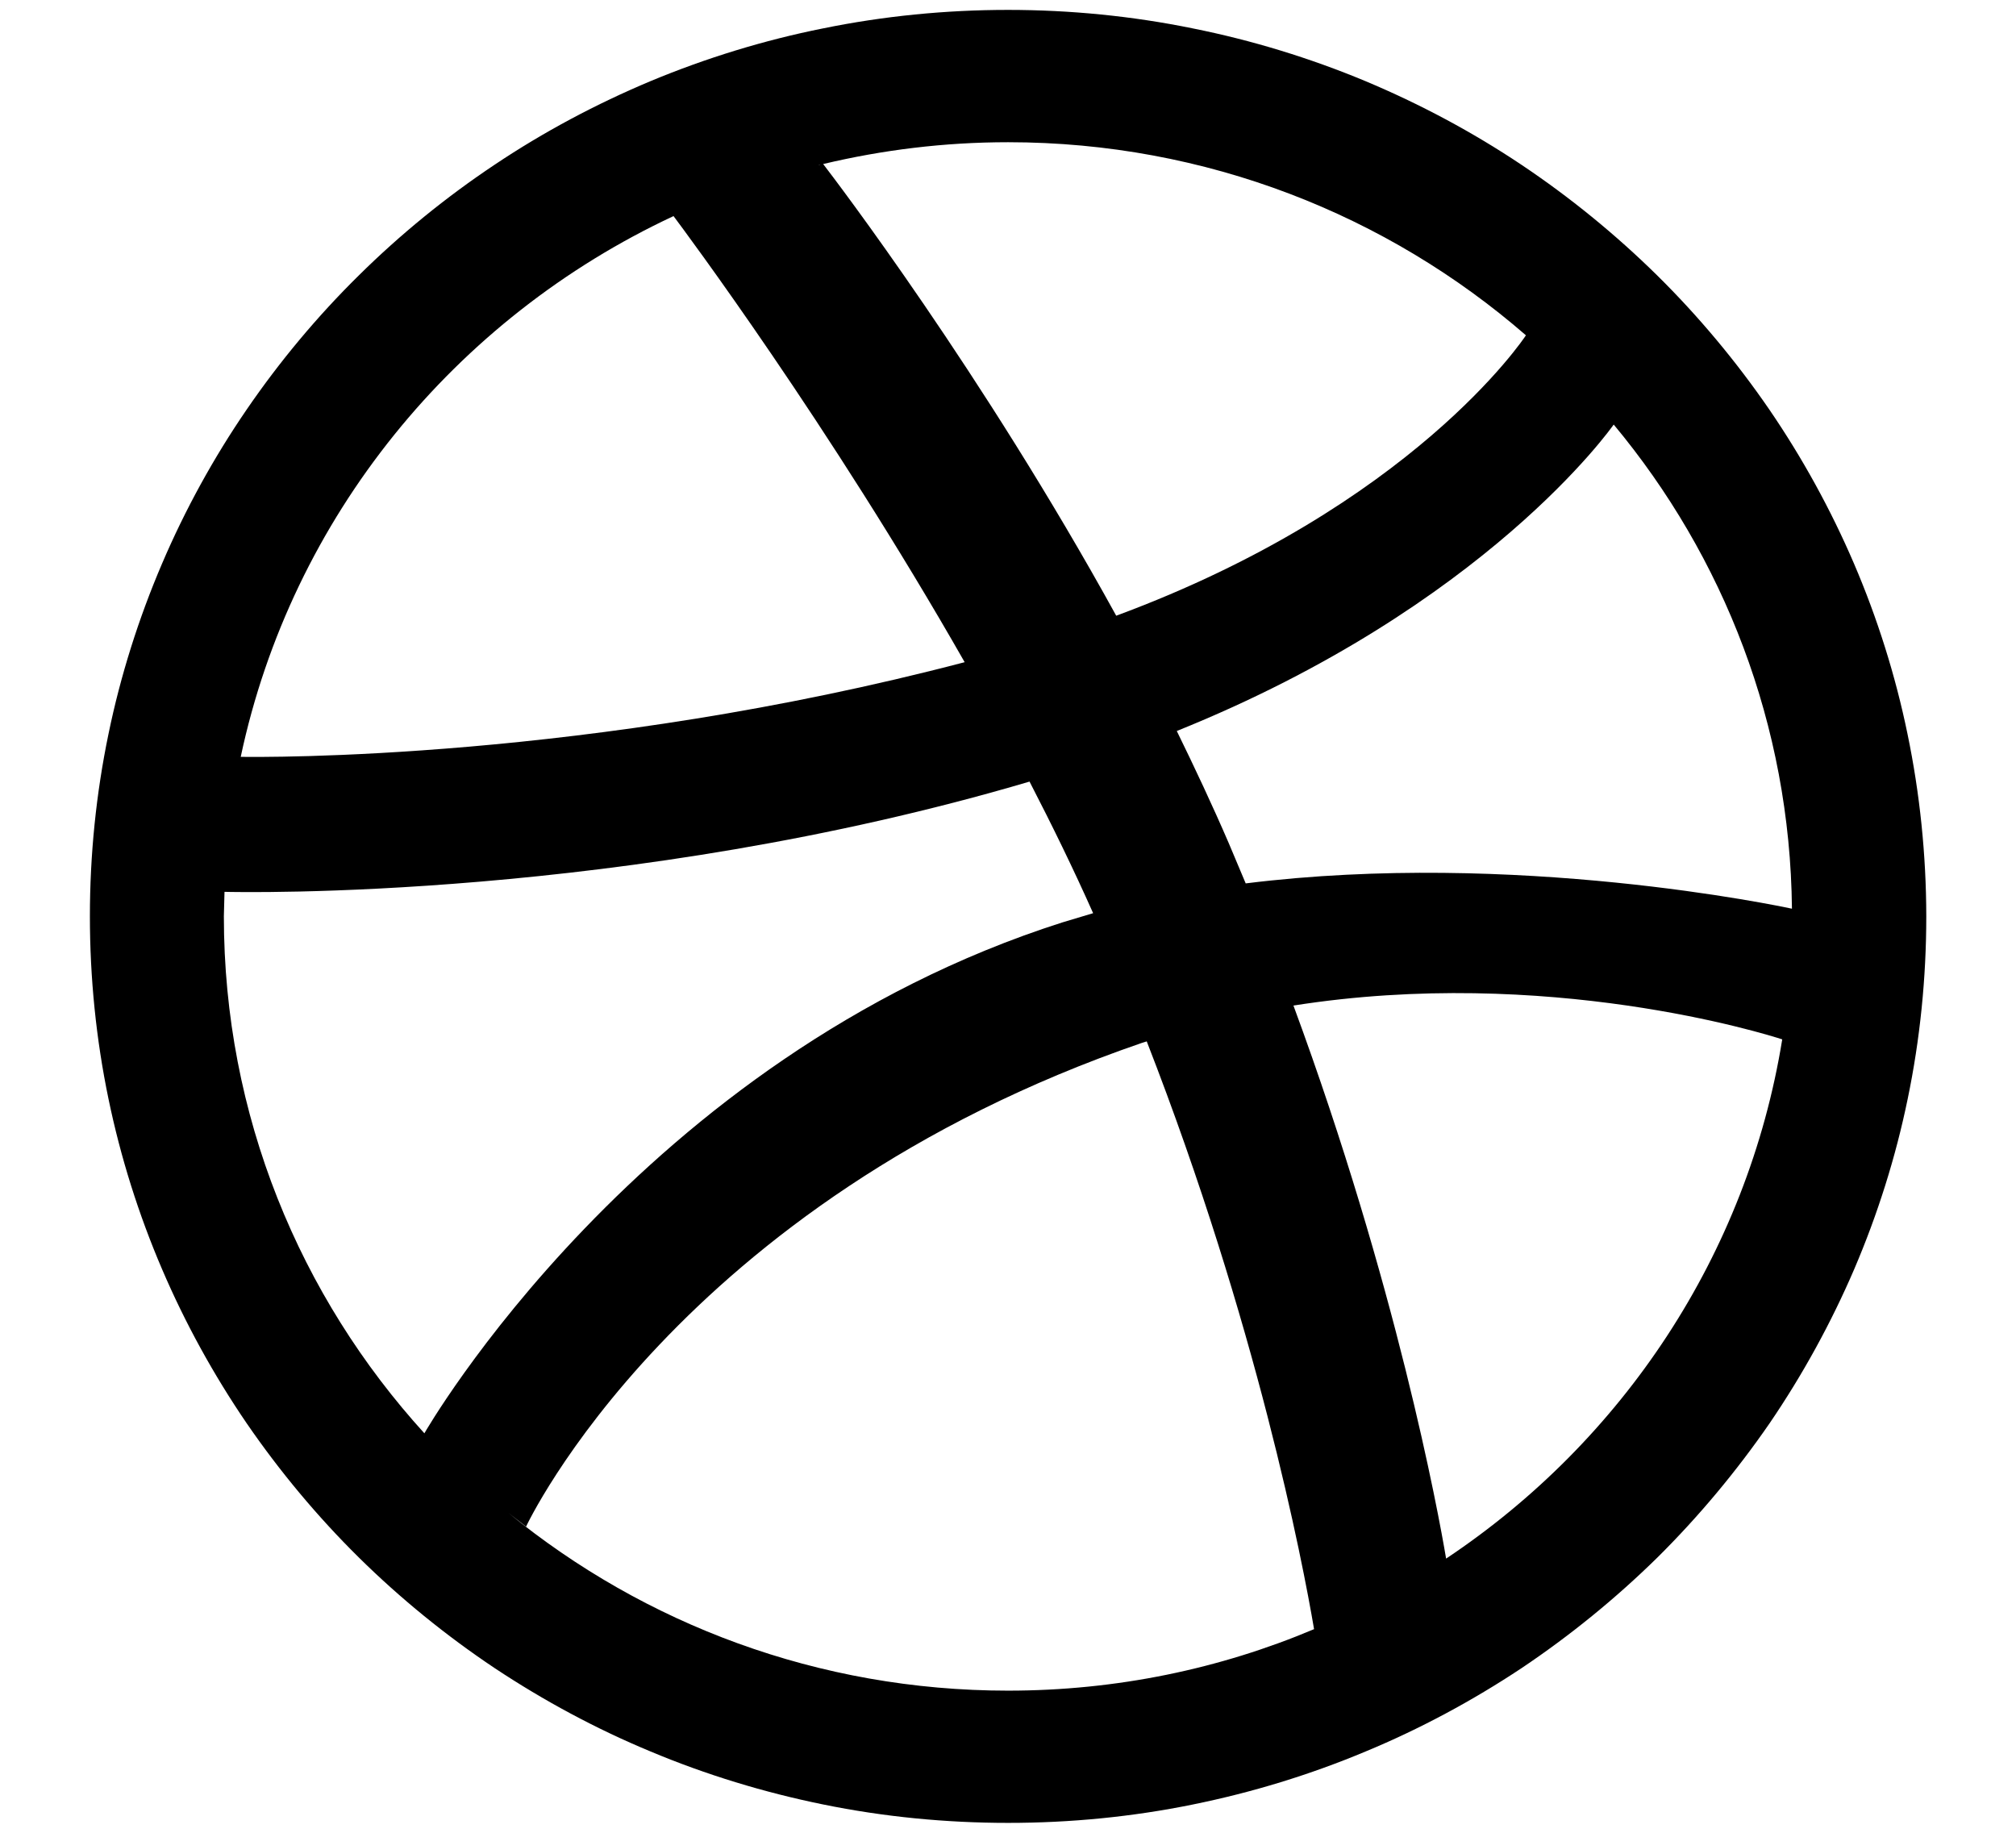 <svg id="dribbble" xmlns="http://www.w3.org/2000/svg" viewBox="0 0 22 20" enable-background="new 0 0 22 20" aria-hidden="true">
  <path fill-rule="evenodd" clip-rule="evenodd" d="M20.816 8.009c-.131-.636-.328-1.262-.584-1.859-.252-.587-.562-1.152-.924-1.681-.359-.523-.771-1.017-1.223-1.463-.455-.448-.953-.854-1.482-1.208-.535-.358-1.109-.664-1.703-.913-.605-.252-1.238-.446-1.883-.575-.66-.135-1.339-.202-2.017-.202-.68 0-1.358.067-2.019.202-.642.128-1.276.323-1.881.575-.594.249-1.167.554-1.703.913-.531.354-1.029.76-1.482 1.208-.453.446-.864.939-1.223 1.463-.362.528-.672 1.093-.923 1.68-.256.598-.454 1.224-.585 1.86-.135.65-.203 1.32-.203 1.99 0 .672.068 1.343.203 1.993.132.637.329 1.262.585 1.859.251.586.562 1.152.924 1.682.358.521.77 1.016 1.223 1.463s.951.852 1.482 1.207c.535.355 1.108.664 1.702.91.605.254 1.239.447 1.883.578.66.135 1.339.201 2.019.201.678 0 1.356-.066 2.017-.201.645-.131 1.277-.324 1.883-.578.594-.246 1.168-.555 1.703-.91.529-.355 1.027-.76 1.482-1.207.451-.447.863-.941 1.223-1.463.361-.529.672-1.096.924-1.682.256-.598.453-1.223.584-1.859.135-.65.203-1.321.203-1.993-.001-.67-.07-1.34-.205-1.99zm-1.261 1.907c-.125-.026-3.02-.642-5.961-.276l-.184-.437c-.178-.413-.371-.823-.568-1.226 3.379-1.361 4.75-3.32 4.768-3.344 1.199 1.44 1.925 3.278 1.945 5.283zm-2.903-6.257c-.021.033-1.24 1.865-4.471 3.06-1.461-2.654-3.069-4.761-3.198-4.929.647-.154 1.322-.238 2.018-.238 2.165 0 4.144.798 5.651 2.107zm-7.701-1.862l-.002.002-.025.005.027-.007zm-1.601.561c.113.151 1.696 2.27 3.177 4.868-4.108 1.078-7.674 1.036-7.9 1.033.556-2.617 2.336-4.786 4.723-5.901zm-4.907 7.641l.007-.267c.151.004 4.379.099 8.785-1.203.245.474.48.955.694 1.436l-.337.101c-4.618 1.474-6.961 5.575-6.961 5.575l.004.004c-1.363-1.497-2.192-3.475-2.192-5.646zm8.558 8.45c-2.072 0-3.971-.729-5.451-1.938l.191.148s1.641-3.533 6.716-5.277l.057-.018c1.203 3.088 1.701 5.676 1.826 6.414-1.026.433-2.154.671-3.339.671zm4.78-1.441c-.086-.512-.543-2.99-1.666-6.035 2.764-.436 5.156.311 5.334.369-.381 2.353-1.746 4.385-3.668 5.666z"></path>
</svg>
